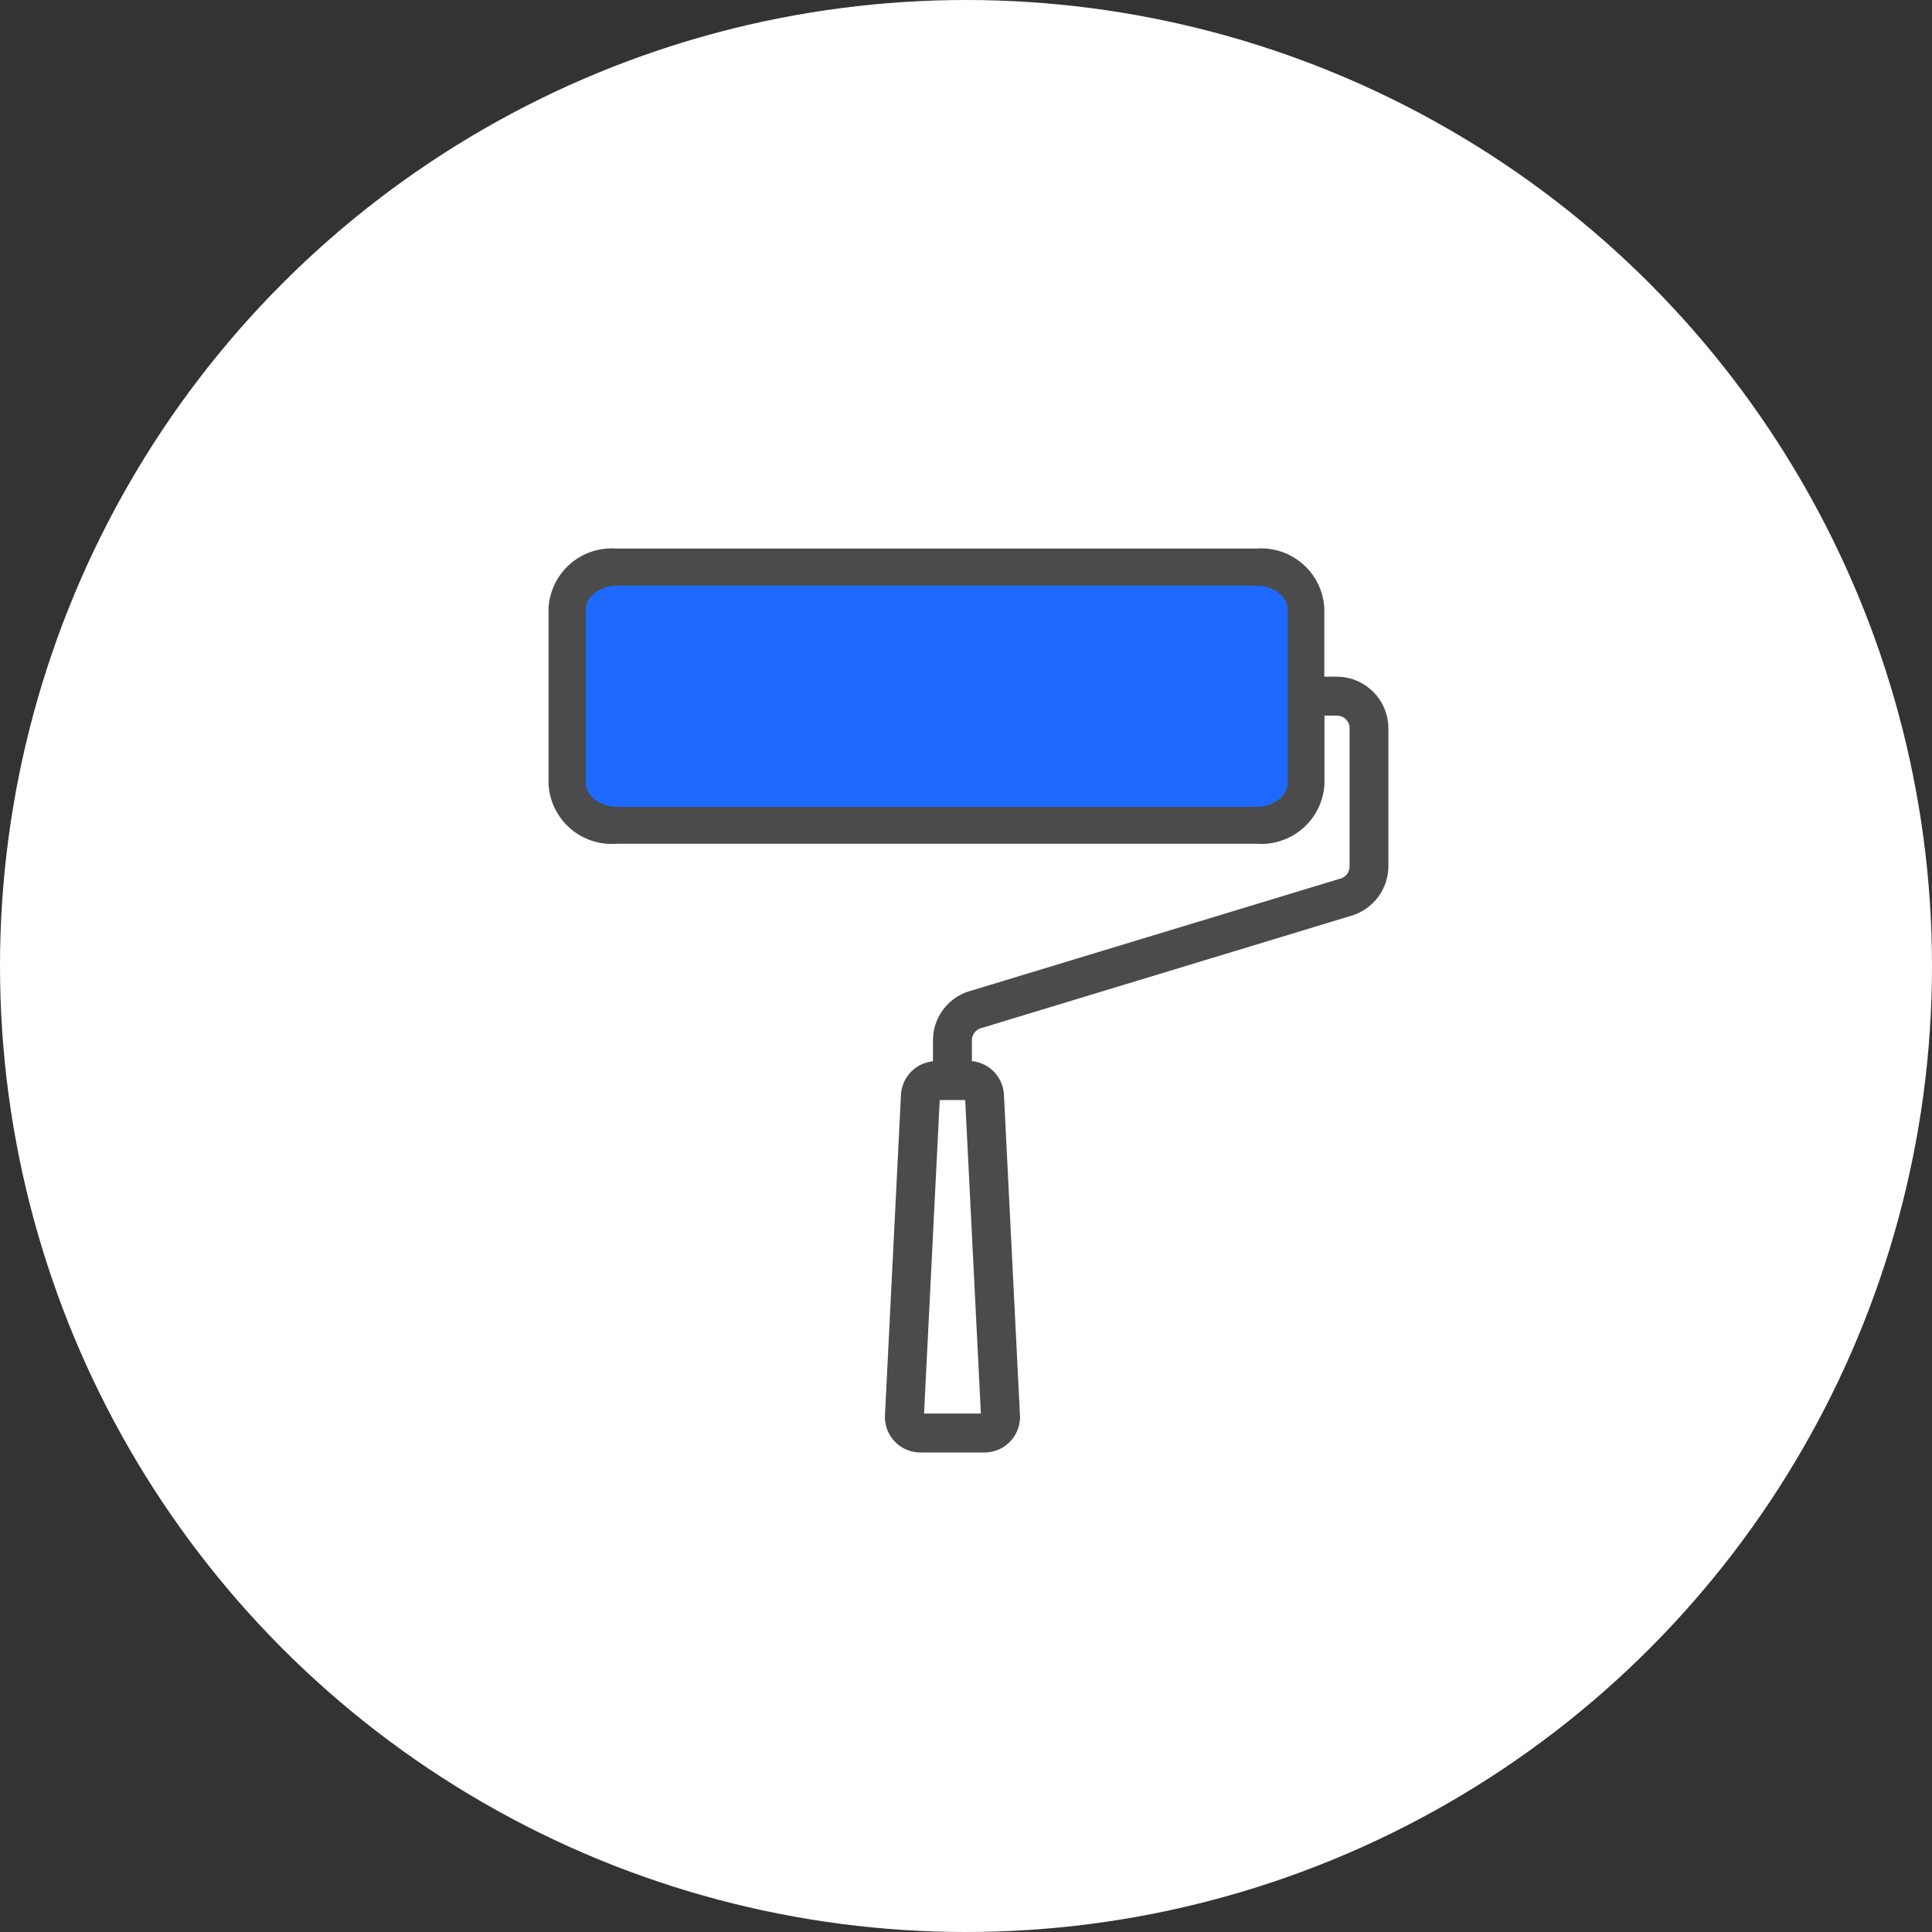 <svg xmlns="http://www.w3.org/2000/svg" width="56" height="56" viewBox="0 0 56 56">
  <rect x="0" y="0" width="56" height="56" fill="#333333" stroke="none"/>
  <defs>
    <style>
      .cls-1 {
        fill: #fff;
      }

      .cls-2 {
        fill: none;
      }

      .cls-3 {
        fill: #4b4b4b;
        stroke: #4b4b4b;
        stroke-width: 0.2px;
      }

      .cls-4 {
        fill: #1E6AFF;
      }
    </style>
  </defs>
  <g id="그룹_10641" data-name="그룹 10641" transform="translate(-152 -353)">
    <circle id="타원_73" data-name="타원 73" class="cls-1" cx="28" cy="28" r="28" transform="translate(152 353)"/>
    <g id="그룹_10543" data-name="그룹 10543" transform="translate(82 -185)">
      <rect id="사각형_4183" data-name="사각형 4183" class="cls-2" width="28" height="28" transform="translate(84 553)"/>
      <g id="그룹_10540" data-name="그룹 10540" transform="translate(-110 93.487)">
        <path id="패스_188" data-name="패스 188" class="cls-3" d="M3.857,2H22.429a1.734,1.734,0,0,1,1.857,1.625V5.714h.464a1.4,1.4,0,0,1,1.393,1.393v4.005a1.41,1.41,0,0,1-.925,1.311L14.4,15.709a.463.463,0,0,0-.329.444v.7A.929.929,0,0,1,15,17.74l.464,9.286a.929.929,0,0,1-.928.975H12.679a.929.929,0,0,1-.928-.975l.464-9.286a.929.929,0,0,1,.928-.882v-.7a1.386,1.386,0,0,1,.988-1.333l10.787-3.274a.468.468,0,0,0,.3-.434V7.107a.464.464,0,0,0-.464-.464h-.464V8.732a1.734,1.734,0,0,1-1.857,1.625H3.857A1.734,1.734,0,0,1,2,8.732V3.625A1.734,1.734,0,0,1,3.857,2Zm8.822,25.072h1.857l-.464-9.286h-.929ZM2.929,8.732c0,.384.416.7.929.7H22.429c.513,0,.929-.312.929-.7V3.625c0-.384-.416-.7-.929-.7H3.857c-.513,0-.929.312-.929.7Z" transform="translate(194 458.513)"/>
        <path id="패스_189" data-name="패스 189" class="cls-4" d="M25.343,8.727c0,.379-.414.687-.925.687H5.925c-.51,0-.925-.308-.925-.687V3.687C5,3.308,5.414,3,5.925,3H24.418c.51,0,.925.308.925.687Z" transform="translate(191.982 458.487)"/>
      </g>
    </g>
  </g>
</svg>
